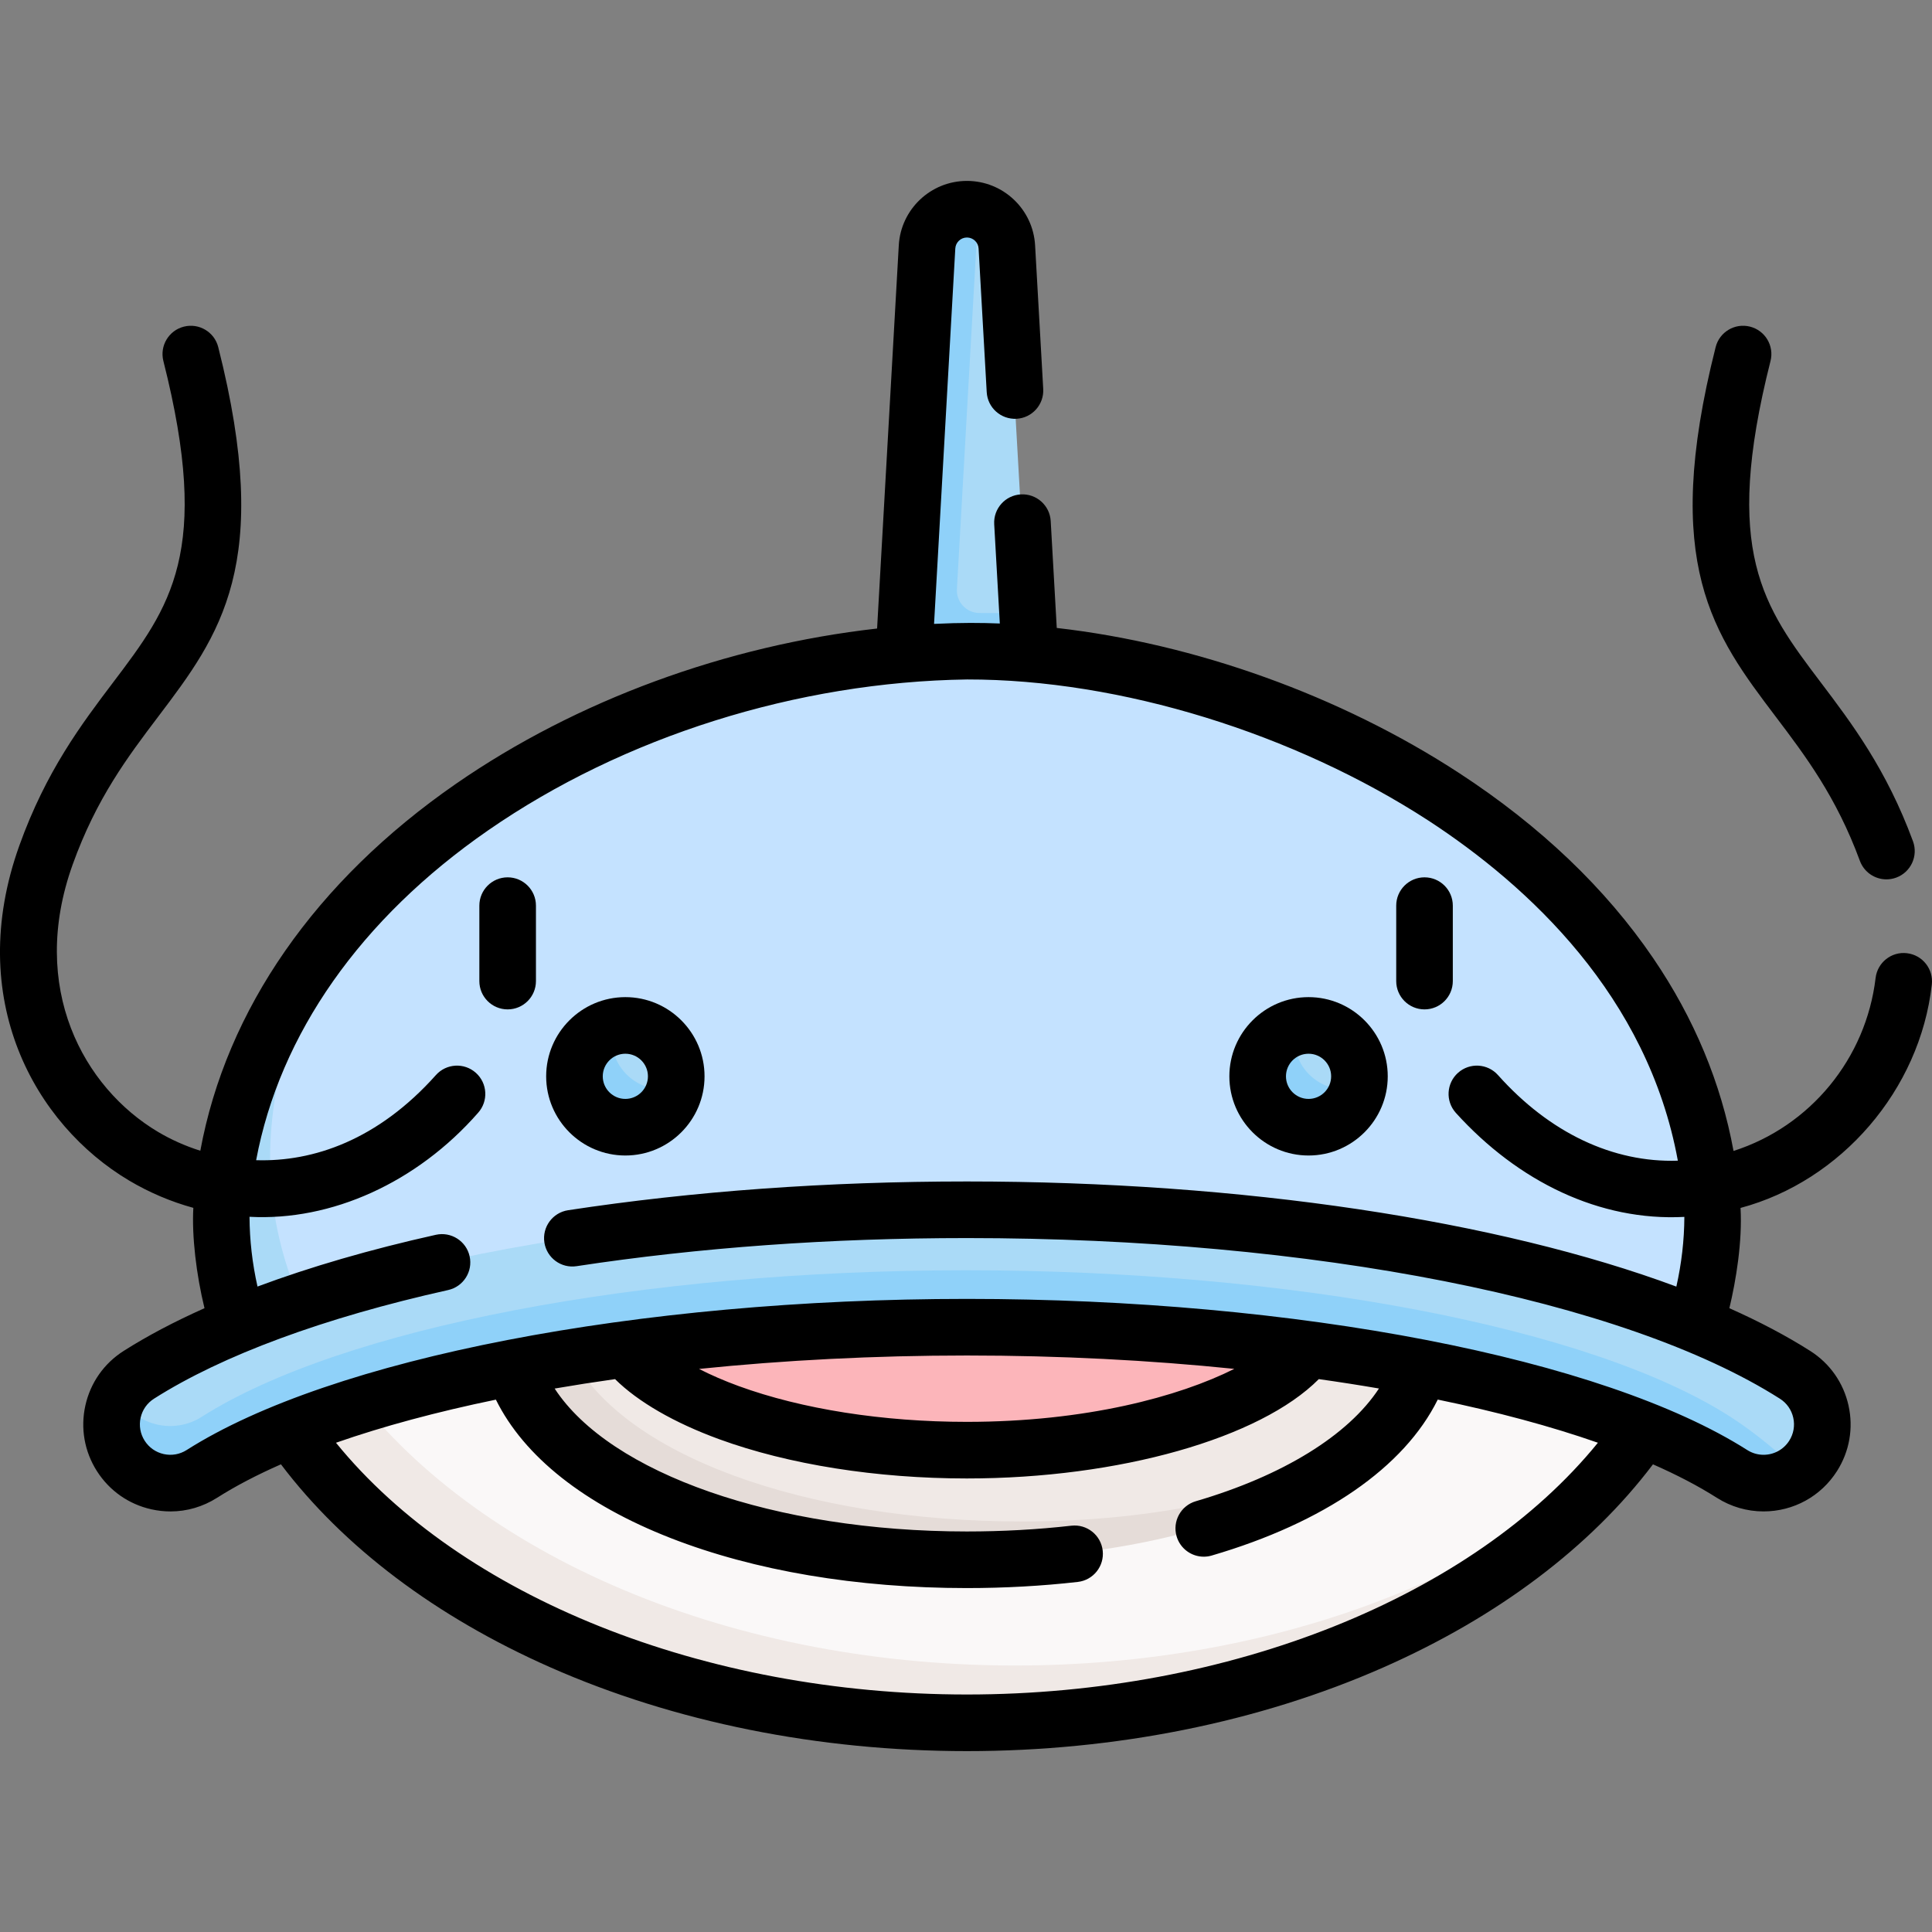 <svg id="Capa_1" enable-background="new 0 0 512.046 512.046" height="512" viewBox="0 0 512.046 512.046" width="512" xmlns="http://www.w3.org/2000/svg"><rect x="0" y="0" width="512.046" height="512.046" fill="#808080" stroke="none"/><g><g><g><path d="m272.112 162.503-5.502-96.889c-.253-4.477-3.264-8.174-7.328-9.479-1.022-.328-1.238 1.495-1.238 1.495-5.612 0-10.248 4.381-10.565 9.984l-4.043 103.369 27.253 1.328z" fill="#aadaf7"/><path d="m272.112 162.503-12.524-.036c-3.44-.01-6.167-2.905-5.973-6.339l5.664-99.985c-1.787-.574-3.767-.708-5.832-.186-4.546 1.15-7.72 5.275-7.985 9.956l-6.185 108.56-.02.975 33.592-.128-.043-.541z" fill="#8fd1f9"/></g><g><path d="m447.147 355.988c-3.556 9.292-8.537 18.193-14.773 26.588 0 0-51.819 67.851-176.329 67.851-88.839 0-160.657-35.952-184.232-89.403z" fill="#faf8f8"/><path d="m71.813 361.024c-5.365-12.164-8.232-25.234-8.232-38.993 1.455-93.914 97.486-146.769 192.463-149.385 109.056 0 197.463 75.166 197.463 149.385 0 11.731-2.21 23.11-6.36 33.956z" fill="#c4e2ff"/><path d="m90.712 364.807c-12.265-17.502-19.13-37.093-19.13-57.776 0-21.78 7.622-46.323 21.137-64.518-21.54 21.528-34.137 51.509-34.137 79.518 0 17.787 5.078 34.766 14.3 50.304z" fill="#aadaf7"/><path d="m72.882 372.336c29.26 49.297 100.243 84.08 183.163 84.08 77.052 0 143.791-30.035 176.329-73.84-35.537 35.517-95.43 58.84-163.329 58.84-78.665 0-146.586-31.305-178.333-76.608z" fill="#f0e9e6"/></g><ellipse cx="253.032" cy="361.023" fill="#fcb5ba" rx="98.906" ry="30.813"/><g><g><path d="m256.001 410.248c-57.403 0-102.785-17.271-116.063-44.842l-2.043-11.234 19.787-12.687 6.297 13.075c3.34 6.935 14.189 14.308 29.02 19.724 17.556 6.41 39.93 9.94 63.001 9.94 48.45 0 85.542-15.512 92.124-29.883l6.042-13.194 26.388 12.084-6.043 13.194c-2.981 6.51-7.849 12.516-14.285 17.912.001.001-36.458 25.911-104.225 25.911z" fill="#f0e9e6"/></g><g><path d="m271.001 403.248c-57.403 0-106.892-17.524-120.17-45.095l-5.212-10.821-14.085 6.747 6.297 13.074c13.278 27.571 60.767 46.095 118.17 46.095 44.57 0 82.976-11.089 104.226-28.91-22.129 11.872-53.72 18.91-89.226 18.91z" fill="#e5dcd8"/></g></g><g><g><path d="m466.832 391.363c-2.854 0-5.74-.785-8.327-2.429-37.123-23.6-116.511-40.251-202.46-40.251s-165.218 15.847-202.341 39.446c-7.248 4.609-16.856 2.468-21.463-4.78-3.158-4.968-.745-13.476-.745-13.476 1.218-2.209 2.991-4.152 5.269-5.6 42.403-26.957 126.427-43.703 219.28-43.703s176.876 16.746 219.28 43.703c7.247 4.607 9.387 14.216 4.78 21.462-.991 1.559-2.215 2.878-3.596 3.948-2.747 2.129-6.255 1.68-9.677 1.68z" fill="#aadaf7"/></g><path d="m458.642 375.515c-37.01-23.776-116.647-38.849-202.597-38.849s-165.474 15.249-202.597 38.849c-7.248 4.609-16.856 2.468-21.463-4.78-.179-.281-.33-.573-.489-.861-2.655 4.816-2.669 10.894.489 15.861 4.607 7.248 14.215 9.389 21.463 4.78 37.123-23.6 116.647-38.849 202.597-38.849s165.474 15.249 202.597 38.849c2.587 1.645 5.473 2.429 8.327 2.429 3.422 0 6.793-1.132 9.54-3.261-4.611-4.151-10.708-9.569-17.867-14.168z" fill="#8fd1f9"/></g><g><path d="m179.068 285.234c0 1.069-.131 2.107-.366 3.104-1.402 5.945-7.735 8.372-14.109 8.372-7.442 0-11.378-6.231-11.378-9.516 0-6.373 3.329-13.666 9.274-15.068.997-.235 2.035-.366 3.104-.366 7.442-.001 13.475 6.032 13.475 13.474z" fill="#aadaf7"/><path d="m175.593 288.709c-7.442 0-13.475-6.033-13.475-13.475 0-1.069.136-2.111.372-3.109-5.944 1.403-10.372 6.736-10.372 13.109 0 7.442 6.033 13.475 13.475 13.475 6.373 0 11.706-4.428 13.109-10.372-.998.236-2.04.372-3.109.372z" fill="#8fd1f9"/></g><g><path d="m359.972 285.234c0 1.069-.131 2.107-.366 3.104-1.402 5.945-7.735 8.372-14.109 8.372-7.442 0-11.378-6.231-11.378-9.516 0-6.373 3.329-13.666 9.274-15.068.997-.235 2.035-.366 3.104-.366 7.442-.001 13.475 6.032 13.475 13.474z" fill="#aadaf7"/><path d="m356.497 288.709c-7.442 0-13.475-6.033-13.475-13.475 0-1.069.136-2.111.372-3.109-5.944 1.403-10.372 6.736-10.372 13.109 0 7.442 6.033 13.475 13.475 13.475 6.373 0 11.706-4.428 13.109-10.372-.997.236-2.039.372-3.109.372z" fill="#8fd1f9"/></g></g><g><path d="m165.739 264.273c-11.572 0-20.987 9.415-20.987 20.988 0 11.572 9.415 20.987 20.987 20.987 11.573 0 20.988-9.415 20.988-20.987 0-11.573-9.416-20.988-20.988-20.988zm0 26.975c-3.301 0-5.987-2.686-5.987-5.987s2.686-5.988 5.987-5.988c3.302 0 5.988 2.687 5.988 5.988s-2.687 5.987-5.988 5.987z"/><path d="m492.932 228.152c1.117 3.031 3.985 4.909 7.039 4.909.861 0 1.736-.149 2.591-.464 3.887-1.432 5.877-5.743 4.445-9.631-7.035-19.099-16.282-31.32-24.44-42.103-15.176-20.058-26.14-34.55-13.321-85.183 1.017-4.016-1.415-8.095-5.43-9.111-4.018-1.017-8.095 1.415-9.111 5.43-14.587 57.619-.459 76.292 15.9 97.914 7.896 10.437 16.061 21.229 22.327 38.239z"/><path d="m505.43 252.635c-4.118-.503-7.844 2.449-8.333 6.562-2.539 21.364-17.308 39.328-37.652 45.844-3.304-18.003-10.418-35.124-21.275-51.07-12.606-18.517-29.897-35.018-51.392-49.047-31.586-20.616-70.05-34.328-106.701-38.495l-1.604-28.336c-.234-4.135-3.787-7.297-7.912-7.064-4.136.234-7.298 3.776-7.064 7.912l1.489 26.307c-4.848-.195-10.197-.249-17.431.103l5.631-99.487c.093-1.636 1.449-2.917 3.087-2.917 1.639 0 2.995 1.281 3.087 2.917l2.154 38.063c.233 4.135 3.771 7.285 7.912 7.064 4.135-.234 7.298-3.776 7.064-7.912l-2.154-38.063c-.542-9.571-8.476-17.069-18.063-17.069s-17.521 7.498-18.063 17.069l-5.749 101.564c-39.95 4.508-79.609 18.994-111.621 41.157-37.27 25.804-60.855 59.867-67.748 97.248-4.081-1.288-7.857-3.002-11.219-5.001-19.698-11.715-34.334-38.154-22.627-70.811 6.308-17.596 14.64-28.608 22.697-39.258 16.359-21.622 30.487-40.296 15.9-97.914-1.016-4.015-5.094-6.445-9.111-5.43-4.015 1.017-6.446 5.096-5.43 9.111 12.819 50.633 1.854 65.124-13.321 85.182-8.331 11.011-17.774 23.491-24.855 43.246-14.589 40.695 4.093 73.905 29.08 88.766 5.363 3.189 11.101 5.616 17.036 7.246-.418 7.495.771 17.643 2.957 26.593-7.999 3.57-15.183 7.357-21.431 11.33-5.199 3.305-8.8 8.437-10.139 14.449s-.257 12.188 3.048 17.386c3.305 5.199 8.436 8.8 14.449 10.14 1.682.374 3.376.56 5.059.56 4.333 0 8.584-1.229 12.329-3.609 4.9-3.115 10.582-6.079 16.946-8.878 16.542 21.88 41.047 40.39 71.274 53.75 32.949 14.563 71.173 22.261 110.54 22.261 39.278 0 77.429-7.665 110.328-22.167 30.317-13.363 54.91-31.908 71.492-53.841 6.361 2.798 12.041 5.76 16.939 8.875 3.707 2.357 7.98 3.604 12.359 3.604 7.941 0 15.223-3.997 19.477-10.691 3.305-5.199 4.388-11.373 3.049-17.387-1.339-6.013-4.94-11.145-10.138-14.448-6.299-4.004-13.481-7.788-21.436-11.333 1.754-7.326 3.463-17.673 2.956-26.573 26.65-7.134 47.547-31.262 50.691-59.169.49-4.119-2.448-7.851-6.561-8.339zm-249.155 196.466c-69.783 0-134.082-25.928-167.229-66.723 12.454-4.357 26.729-8.194 42.38-11.426 7.456 15.085 23.47 27.772 46.378 36.709 22.193 8.656 49.313 13.232 78.428 13.232 10.005 0 19.902-.548 29.416-1.628 4.116-.468 7.073-4.183 6.606-8.298-.467-4.116-4.179-7.071-8.298-6.606-8.954 1.017-18.282 1.532-27.724 1.532-50.814 0-94.537-15.38-109.231-37.88 5.218-.896 10.558-1.73 16.01-2.498 6.057 5.999 15.654 11.564 27.589 15.922 18.376 6.71 41.685 10.405 65.632 10.405 40.458 0 77.756-10.677 93.297-26.329 5.428.764 10.745 1.594 15.942 2.486-8.132 12.396-25.434 23.116-48.538 29.877-3.975 1.163-6.255 5.329-5.092 9.305.958 3.272 3.949 5.396 7.195 5.396.697 0 1.407-.098 2.109-.304 29.827-8.727 51.021-23.374 59.906-41.336 15.678 3.235 29.976 7.076 42.448 11.439-33.147 40.785-97.487 66.725-167.224 66.725zm-71.008-86.287c22.54-2.318 46.492-3.56 71.008-3.56 24.462 0 48.363 1.237 70.86 3.545-14.679 7.366-39.349 14.044-70.903 14.044-22.236 0-43.718-3.372-60.487-9.495-3.792-1.384-7.317-2.92-10.478-4.534zm259.025-21.82c-47.13-17.534-114.977-27.864-188.017-27.864-36.938 0-72.505 2.564-105.71 7.62-4.095.624-6.909 4.449-6.286 8.544.624 4.096 4.446 6.914 8.543 6.285 32.461-4.942 67.267-7.449 103.452-7.449 91.593 0 174.152 16.313 215.46 42.574 1.817 1.154 3.076 2.948 3.543 5.05.468 2.103.09 4.261-1.066 6.079-1.488 2.341-4.037 3.738-6.818 3.738-1.523 0-3.013-.436-4.311-1.261-38.275-24.333-119.453-40.056-206.808-40.056-87.356 0-168.533 15.723-206.809 40.056-1.818 1.157-3.976 1.535-6.078 1.066-2.102-.468-3.896-1.728-5.052-3.545-1.155-1.817-1.533-3.976-1.065-6.078s1.727-3.896 3.545-5.051c18.098-11.507 45.057-21.464 77.961-28.796 4.043-.9 6.59-4.908 5.689-8.951-.901-4.044-4.912-6.586-8.952-5.689-17.399 3.877-33.283 8.499-47.266 13.715-1.371-6.1-2.087-12.29-2.116-18.488 21.708 1.179 44.367-9.051 60.587-27.569 2.759-3.09 2.49-7.831-.6-10.59s-7.831-2.491-10.59.6c-15.355 17.198-32.486 23.029-47.643 22.56 6.242-33.375 27.649-63.993 61.493-87.426 35.869-24.829 81.888-39.338 126.931-39.985 40.769-.053 86.861 14.408 122.268 37.401 26.545 17.325 58.137 46.514 66.11 90.139-17.124.558-33.934-7.303-47.671-22.69-2.759-3.09-7.5-3.357-10.59-.6-3.09 2.759-3.358 7.5-.6 10.59 16.581 18.32 38.203 28.774 60.586 27.598-.025 6.167-.743 12.351-2.12 18.473z"/><path d="m346.811 264.273c-11.573 0-20.988 9.415-20.988 20.988 0 11.572 9.415 20.987 20.988 20.987s20.988-9.415 20.988-20.987c0-11.573-9.415-20.988-20.988-20.988zm0 26.975c-3.302 0-5.988-2.686-5.988-5.987s2.686-5.988 5.988-5.988 5.988 2.687 5.988 5.988-2.686 5.987-5.988 5.987z"/><path d="m134.545 232.523c-4.142 0-7.5 3.357-7.5 7.5v20c0 4.143 3.358 7.5 7.5 7.5s7.5-3.357 7.5-7.5v-20c0-4.143-3.358-7.5-7.5-7.5z"/><path d="m385.045 240.023c0-4.143-3.358-7.5-7.5-7.5s-7.5 3.357-7.5 7.5v20c0 4.143 3.358 7.5 7.5 7.5s7.5-3.357 7.5-7.5z"/></g></g></svg>